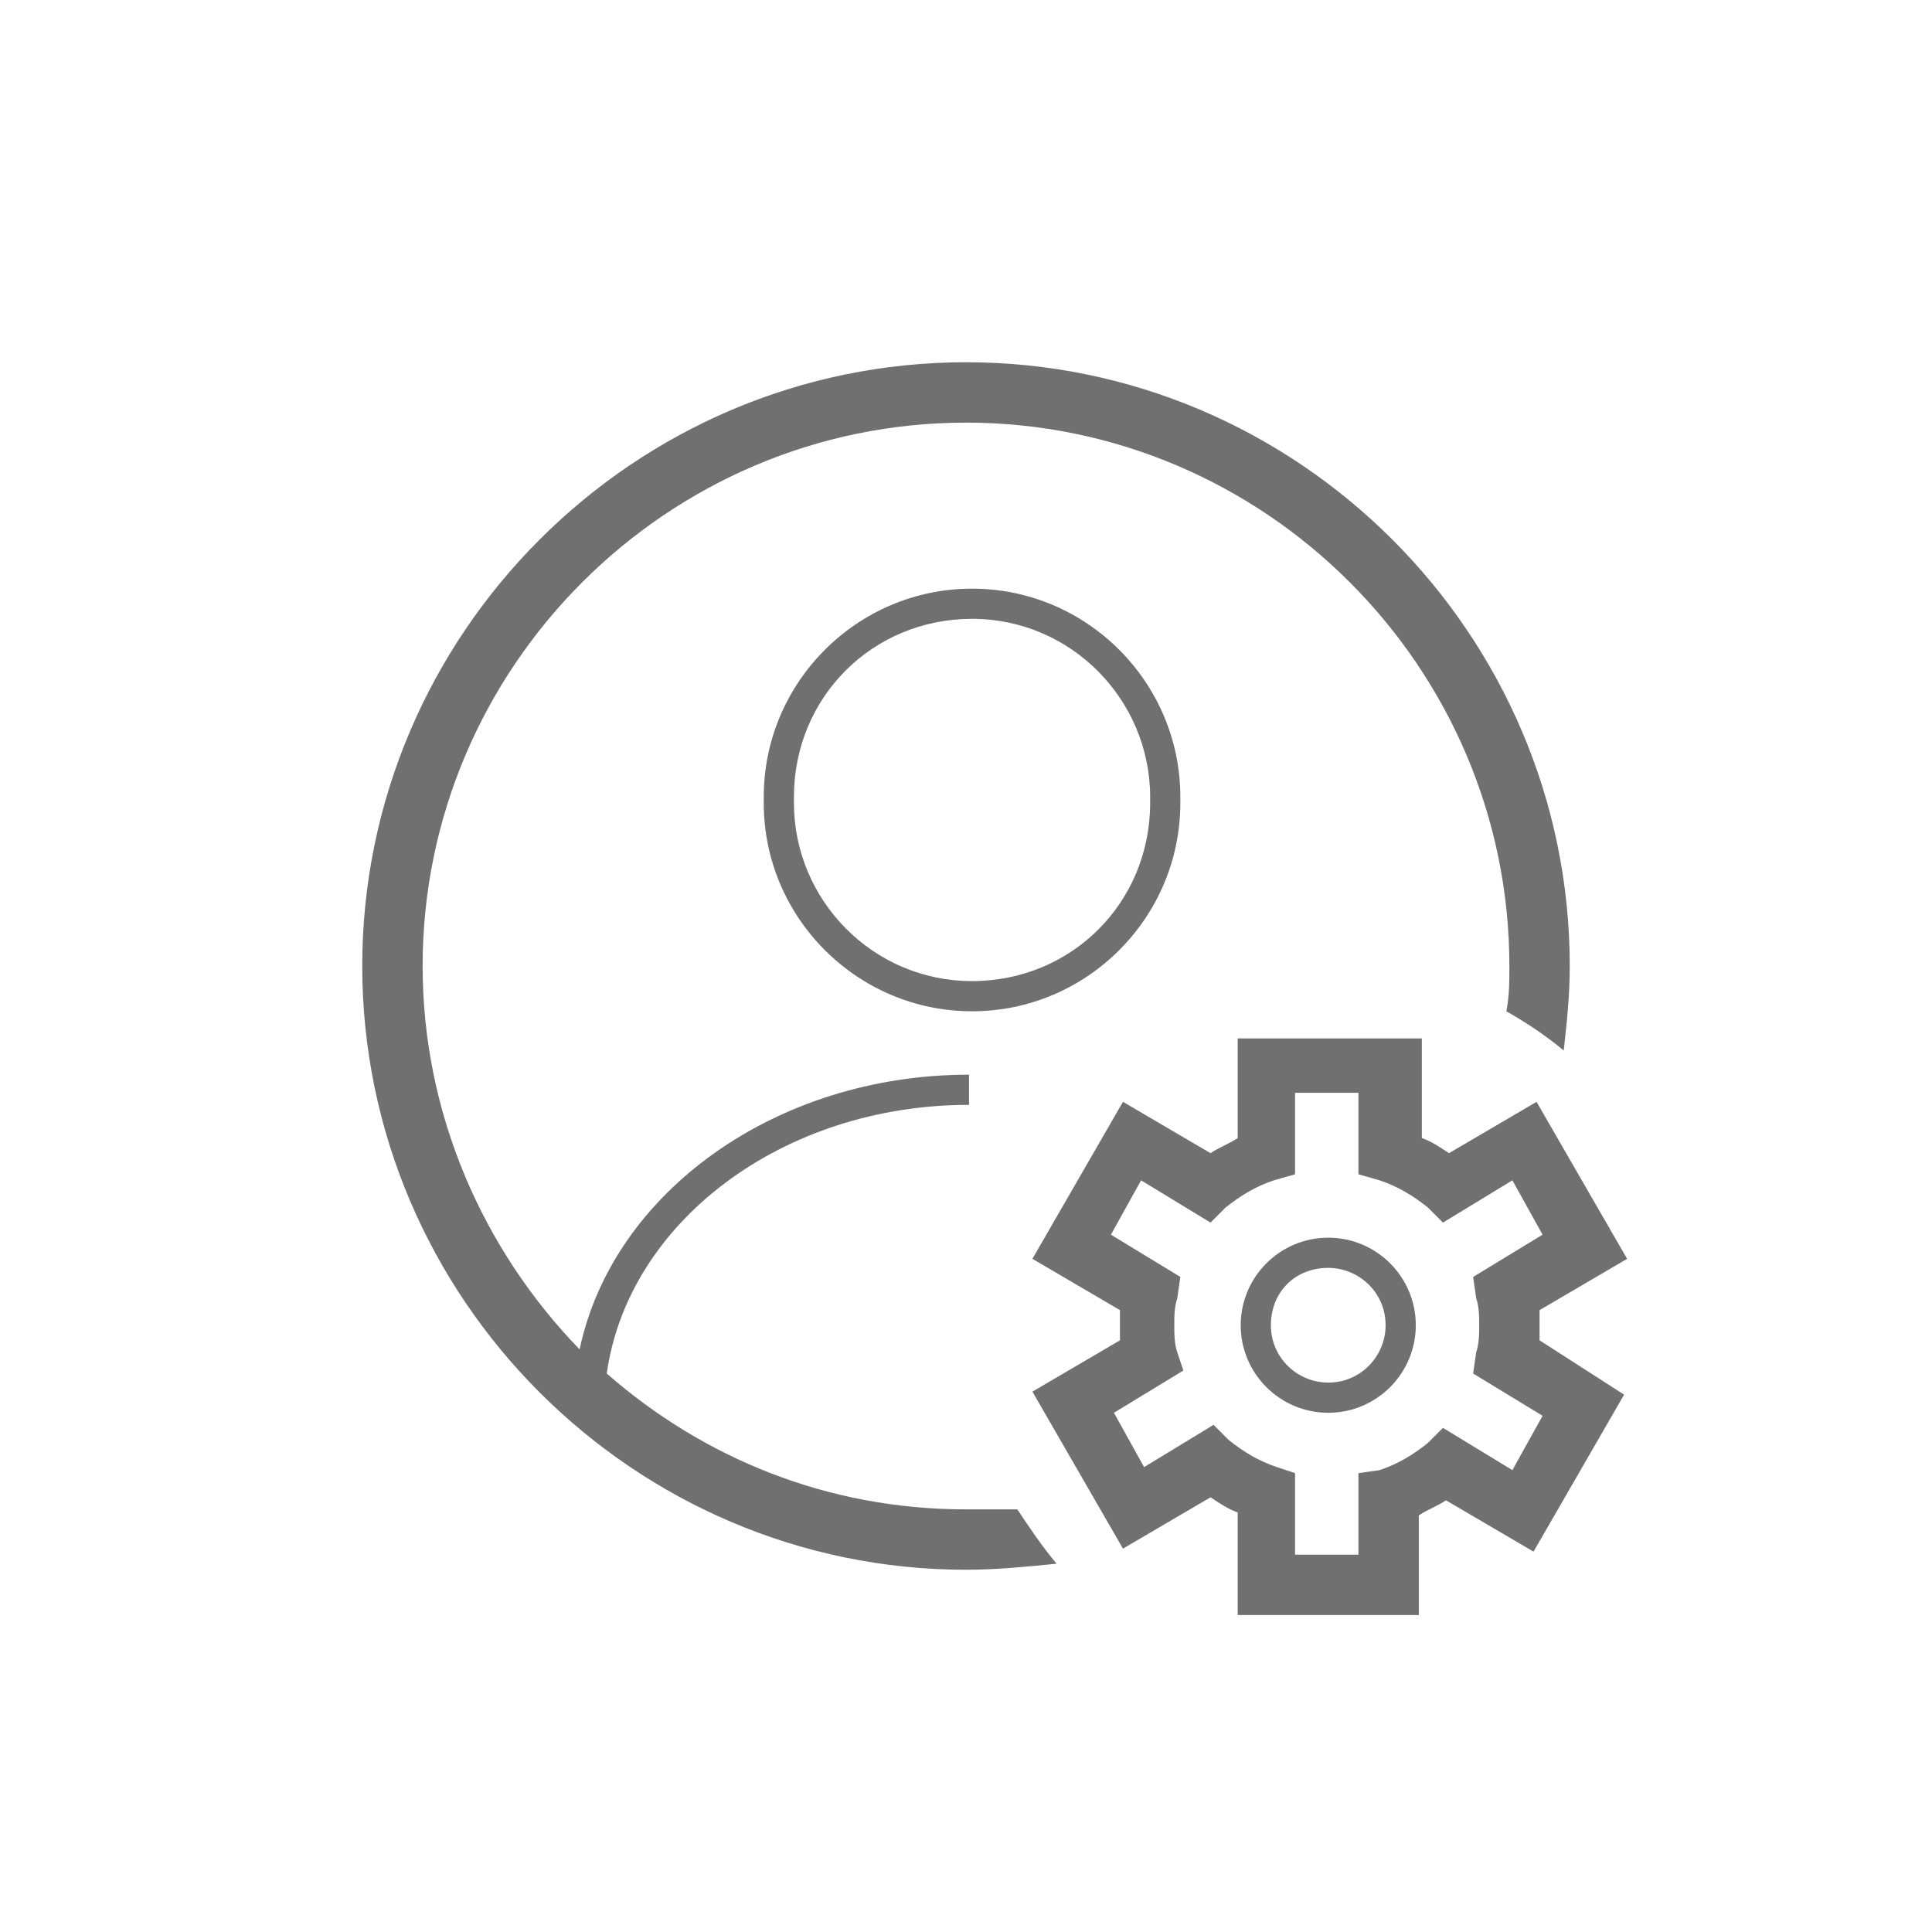 <?xml version="1.0" standalone="no"?><!DOCTYPE svg PUBLIC "-//W3C//DTD SVG 1.1//EN" "http://www.w3.org/Graphics/SVG/1.1/DTD/svg11.dtd"><svg t="1539861919005" class="icon" style="" viewBox="0 0 1024 1024" version="1.1" xmlns="http://www.w3.org/2000/svg" p-id="1474" xmlns:xlink="http://www.w3.org/1999/xlink" width="20" height="20"><defs><style type="text/css"></style></defs><path d="M512 832c16 0 32-1.6 48-3.2-8-9.6-14.4-19.2-20.8-28.8H512c-73.6 0-139.2-27.2-190.4-72 11.2-80 92.8-142.4 192-142.4v-16c-102.4 0-188.8 62.4-206.4 145.6C256 662.4 224 590.4 224 512c0-158.4 129.6-288 288-288s288 129.6 288 288c0 8 0 16-1.6 24 11.2 6.4 20.8 12.8 30.4 20.8 1.6-14.4 3.2-28.8 3.2-44.8 0-176-144-320-320-320s-320 144-320 320 144 320 320 320z" fill="#707070" p-id="1475"></path><path d="M515.2 312c-60.8 0-110.4 49.6-110.4 110.4v3.2c0 60.8 49.6 110.4 110.4 110.4s110.4-49.6 110.4-110.4v-3.2c0-60.8-49.6-110.4-110.4-110.4z m94.4 113.6c0 52.8-41.6 94.4-94.4 94.4s-94.4-43.2-94.4-94.4v-3.2c0-52.8 41.6-94.4 94.4-94.4s94.4 43.2 94.4 94.4v3.2zM654.4 856H752v-52.8c4.8-3.2 9.6-4.8 14.4-8l46.4 27.2 48-83.2-44.8-28.8v-8-8l46.4-27.2-48-83.2-46.4 27.2c-4.8-3.2-9.6-6.4-14.4-8v-52.8H656v52.8c-4.8 3.2-9.6 4.8-14.4 8l-46.4-27.2-48 83.2 46.4 27.2v16l-46.4 27.2 48 83.2 46.4-27.2c4.8 3.2 9.6 6.4 14.4 8v54.4z m22.4-78.4c-9.6-3.2-17.6-8-25.6-14.4l-8-8-36.8 22.4-16-28.8 36.8-22.4-3.2-9.6c-1.6-4.8-1.6-9.6-1.6-14.4s0-9.6 1.6-14.4l1.6-11.2-36.8-22.4 16-28.8 36.8 22.4 8-8c8-6.4 16-11.2 25.6-14.4l11.2-3.2v-43.2H720v43.2l11.2 3.2c9.6 3.2 17.6 8 25.6 14.4l8 8 36.8-22.4 16 28.8-36.8 22.4 1.6 11.2c1.6 4.8 1.6 9.6 1.6 14.4s0 9.6-1.6 14.4l-1.6 11.2 36.8 22.4-16 28.8-36.8-22.4-8 8c-8 6.4-16 11.2-25.6 14.4l-11.2 1.6v43.2h-33.6v-43.2l-9.6-3.2z" fill="#707070" p-id="1476"></path><path d="M750.4 702.4c0-25.6-20.8-46.4-46.4-46.4s-46.4 20.8-46.4 46.4 20.8 46.4 46.4 46.4 46.4-20.8 46.4-46.4z m-16 0c0 16-12.8 30.4-30.4 30.4-16 0-30.4-12.8-30.4-30.4S686.4 672 704 672c16 0 30.4 12.8 30.4 30.4z" fill="#707070" p-id="1477"></path></svg>